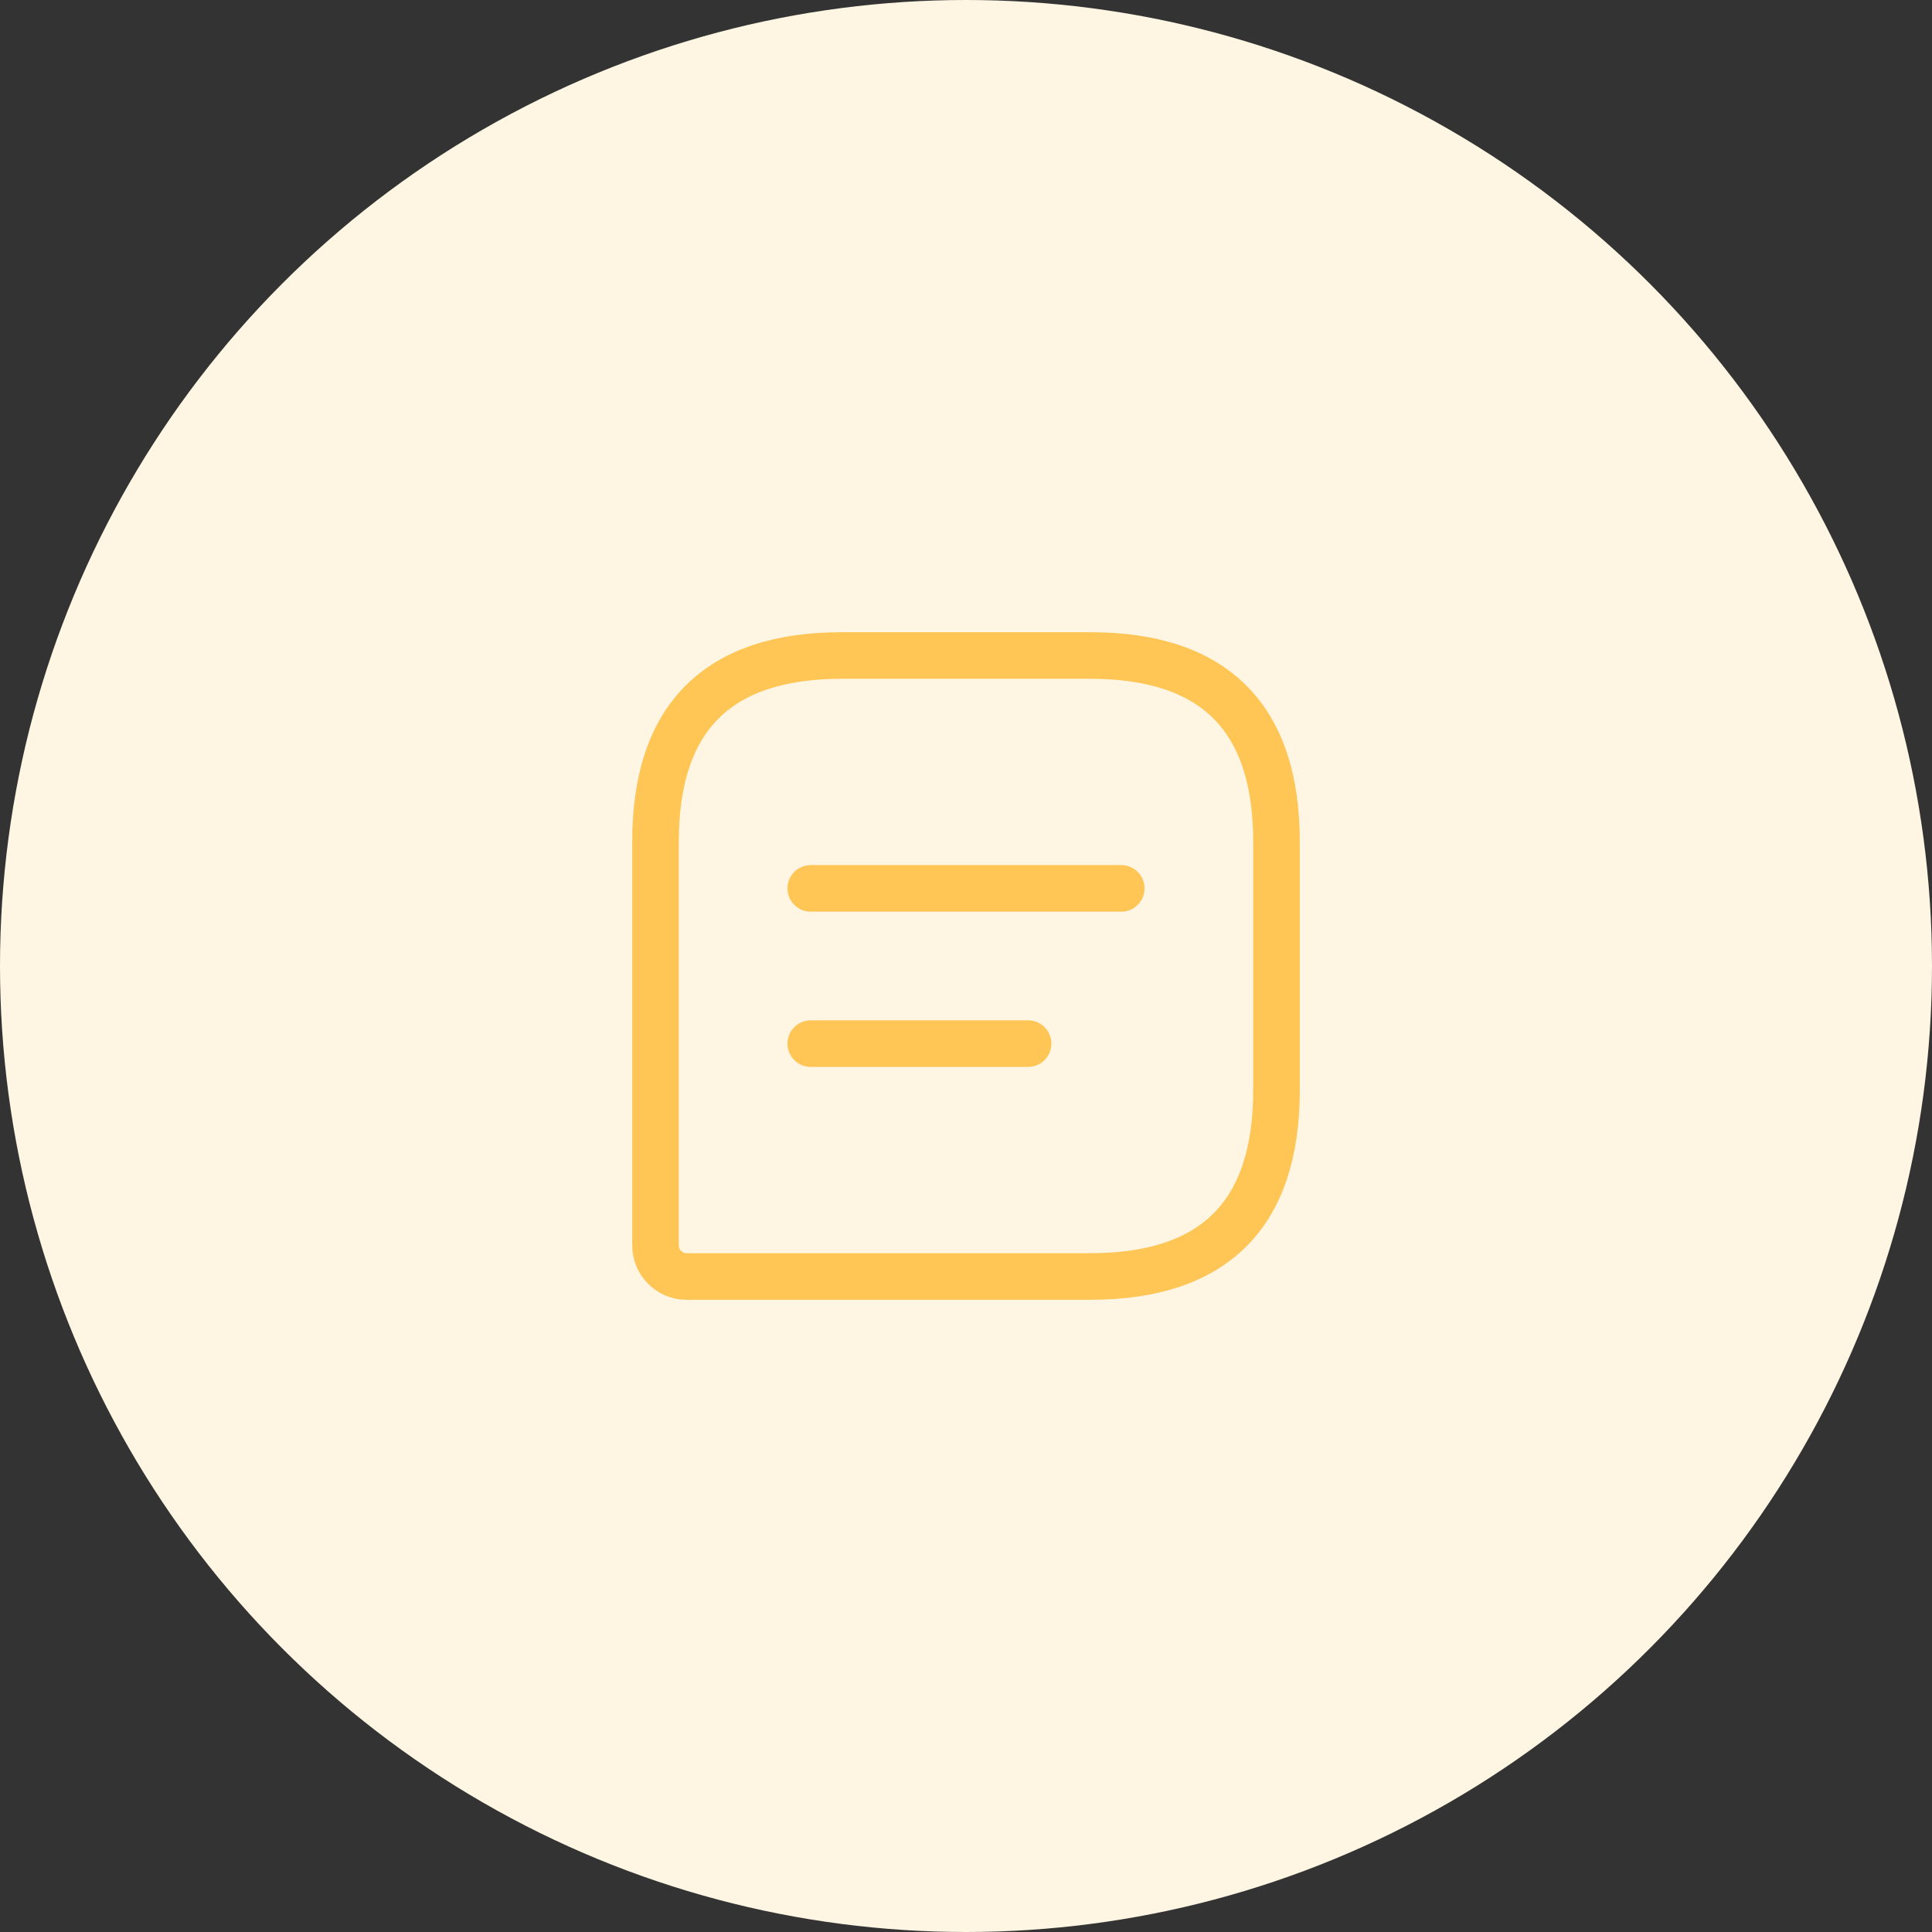 <svg width="56" height="56" viewBox="0 0 56 56" fill="none" xmlns="http://www.w3.org/2000/svg">
<rect x="0" y="0" width="56" height="56" fill="#333333" stroke="none"/>
<g id="avatar">
<circle id="Ellipse 1" cx="28" cy="28" r="28" fill="#FEF5E3"/>
<g id="message-text">
<path id="Vector" d="M31.6 19H24.4C20.8 19 19 20.8 19 24.4V36.1C19 36.595 19.405 37 19.9 37H31.6C35.2 37 37 35.2 37 31.6V24.4C37 20.8 35.2 19 31.6 19Z" stroke="#FFC555" stroke-width="1.35" stroke-linecap="round" stroke-linejoin="round"/>
<g id="Group">
<path id="Vector_2" d="M23.5 25.75H32.5" stroke="#FFC555" stroke-width="1.35" stroke-miterlimit="10" stroke-linecap="round" stroke-linejoin="round"/>
<path id="Vector_3" d="M23.5 30.25H29.8" stroke="#FFC555" stroke-width="1.35" stroke-miterlimit="10" stroke-linecap="round" stroke-linejoin="round"/>
</g>
</g>
</g>
</svg>
